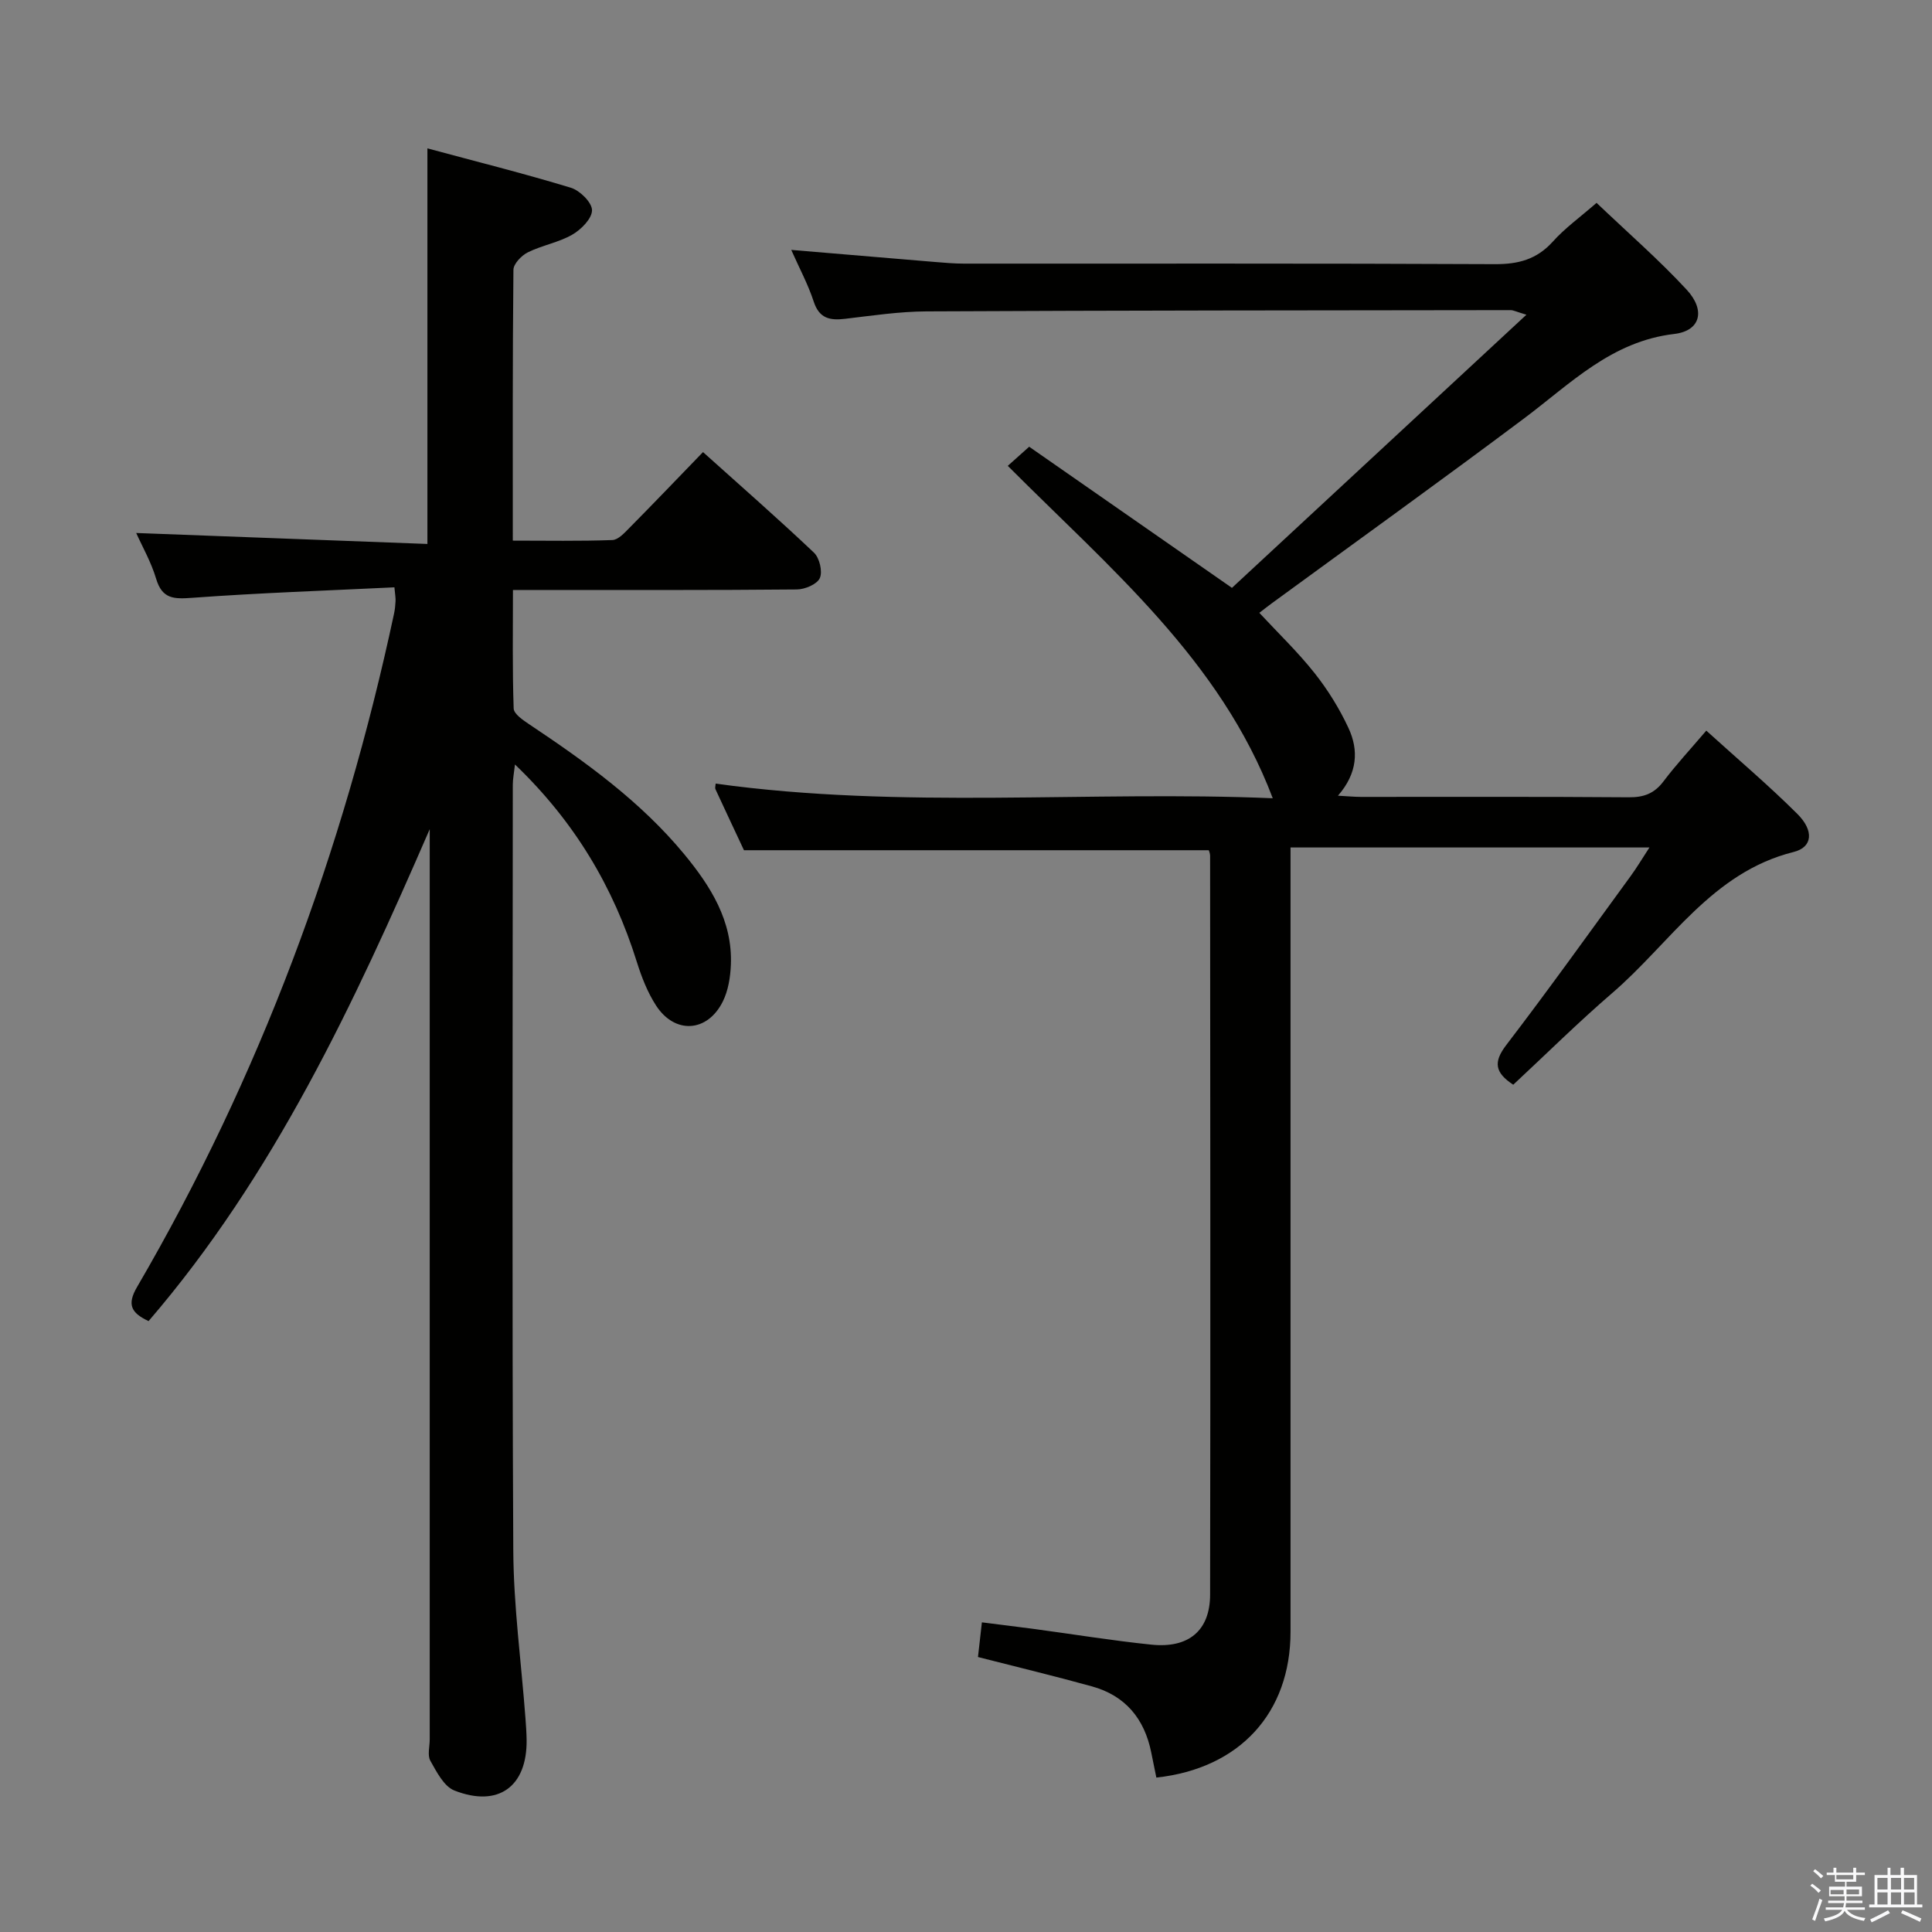<svg enable-background="new 0 0 400 400" viewBox="0 0 400 400" xmlns="http://www.w3.org/2000/svg"><rect x="0" y="0" width="400" height="400" fill="#808080" stroke="none"/><path d="m374.8 390.4.4-.4c.7.5 1.3 1 1.8 1.4l-.5.5c-.5-.6-1.1-1.1-1.7-1.5zm1 7.3-.6-.3c.5-1.4 1.1-2.8 1.5-4.3.2.1.4.2.6.3-.5 1.3-1 2.8-1.5 4.3zm-.4-10.3.4-.4c.4.3 1 .8 1.7 1.4l-.5.5c-.4-.5-1-1-1.6-1.5zm2.5.3h1.7v-1h.6v1h3.5v-1h.6v1h1.8v.5h-1.8v1.4h-2v1h3.2v2h-3.2v.9h3.3v.5h-3.4c0 .3-.1.6-.1.9h4v.5h-3.7c.7.9 1.9 1.5 3.8 1.7-.1.2-.2.4-.3.6-2.1-.4-3.5-1.1-4-2.1-.4 1-1.8 1.7-4 2.2-.1-.2-.2-.4-.3-.6 2.1-.4 3.4-1 3.8-1.8h-3.4v-.5h3.6c.1-.3.1-.6.2-.9h-3.3v-.5h3.4c0-.3 0-.6 0-.9h-3.2v-2h3.3v-1h-2.1v-1.4h-1.7v-.5zm1.1 3.5v1h2.7c0-.3 0-.4 0-.4 0-.1 0-.2 0-.2 0-.1 0-.2 0-.3h-2.7zm1.2-3v.9h3.5v-.9zm4.7 3h-2.6v.6.4h2.6z" fill="#fafafb"/><path d="m393.6 386.7h.6v1.5h2.7v6.1h1.1v.6h-11v-.6h1.1v-6.1h2.7v-1.5h.6v1.5h2.1v-1.5zm-2.7 8.8.4.6c-1.2.6-2.5 1.3-3.8 1.9-.1-.2-.2-.4-.3-.6 1.2-.6 2.5-1.2 3.7-1.9zm-2.2-6.7v2.4h2.1v-2.4zm0 3v2.5h2.1v-2.5zm2.8-3v2.4h2.1v-2.4zm0 3v2.5h2.1v-2.5zm6 6.1c-1.4-.7-2.7-1.3-3.9-1.8l.3-.6c1.5.6 2.7 1.2 3.9 1.7zm-1.2-9.1h-2.1v2.4h2.1zm-2.1 3v2.5h2.2v-2.5z" fill="#fafafb"/><g fill="#010100"><path d="m330.55 42c6.5 6.2 12.92 11.78 18.66 17.98 3.94 4.26 2.88 8.52-2.56 9.16-13 1.52-21.44 10.24-31.04 17.44-17.31 12.97-34.87 25.58-52.33 38.35-.79.58-1.56 1.19-2.55 1.95 3.94 4.24 7.99 8.12 11.44 12.48 2.75 3.47 5.15 7.35 7.02 11.37 2.14 4.6 1.88 9.36-2.18 14.01 1.95.11 3.33.24 4.71.25 18.5.01 36.99-.07 55.49.08 3.13.03 5.3-.78 7.2-3.3 2.59-3.43 5.53-6.6 8.86-10.5 6.47 5.87 12.91 11.32 18.86 17.25 3.47 3.46 3.16 6.89-.77 7.87-16.95 4.23-25.55 18.88-37.58 29.22-7.04 6.06-13.65 12.62-20.48 18.97-3.81-2.51-4.15-4.68-1.45-8.21 8.79-11.49 17.21-23.27 25.74-34.96 1.26-1.72 2.35-3.56 3.91-5.95-25.04 0-49.36 0-74.31 0v5.9c0 52.16.01 104.31 0 156.47 0 16.81-10.52 28.32-27.78 30.2-.35-1.72-.71-3.46-1.06-5.21-1.41-6.99-5.37-11.77-12.3-13.68-7.66-2.12-15.39-3.98-23.57-6.07.24-2.1.49-4.32.81-7.18 3.87.49 7.41.92 10.95 1.39 8.06 1.08 16.09 2.4 24.18 3.23 7.68.78 12.11-2.91 12.12-10.37.09-50.99.03-101.98 0-152.97 0-.47-.22-.95-.27-1.14-32 0-63.85 0-96.24 0-1.72-3.67-3.83-8.15-5.91-12.65-.12-.26.02-.64.05-1.14 38.61 5.35 77.42 1.42 115.34 3.03-10.83-28.62-33.78-47.67-54.86-68.82 1.44-1.28 2.65-2.37 4.43-3.96 13.65 9.5 27.37 19.05 41.98 29.22 20-18.56 40.08-37.18 60.97-56.55-2.13-.63-2.7-.95-3.27-.95-40.32.05-80.65.06-120.97.26-5.62.03-11.25.88-16.85 1.54-3.14.37-5.33-.08-6.47-3.57-1.16-3.56-2.98-6.92-4.65-10.7 10.28.87 20.02 1.69 29.76 2.5 1.99.16 3.98.34 5.97.34 36.66.02 73.32-.07 109.98.11 4.83.02 8.62-.98 11.93-4.63 2.51-2.81 5.65-5.06 9.09-8.06z"/><path d="m81.66 121.6c-14.02.68-27.95 1.15-41.85 2.17-3.81.28-6.23.27-7.49-3.96-1.03-3.46-2.88-6.68-4.12-9.46 19.96.75 39.97 1.51 60.29 2.27 0-27.5 0-54.2 0-81.9 9.86 2.66 19.86 5.16 29.7 8.15 1.87.57 4.36 3.03 4.38 4.64.02 1.72-2.24 4.01-4.08 5.07-2.83 1.63-6.25 2.2-9.2 3.66-1.31.65-2.97 2.37-2.99 3.61-.19 18.47-.13 36.94-.13 56.08 7.1 0 13.87.13 20.61-.12 1.21-.04 2.5-1.47 3.52-2.5 5.02-5.08 9.96-10.24 15.25-15.71 8 7.19 15.63 13.86 22.97 20.82 1.15 1.09 1.82 3.9 1.22 5.26-.56 1.28-3.09 2.35-4.77 2.36-17.49.17-34.99.1-52.49.11-1.82 0-3.64 0-6.28 0 0 8.37-.13 16.45.15 24.53.04 1.15 1.98 2.45 3.28 3.32 11.66 7.78 23.01 15.94 32.02 26.84 5.47 6.63 10.03 13.81 9.67 22.88-.1 2.59-.55 5.4-1.69 7.67-3.2 6.37-9.91 6.76-13.79.81-1.77-2.73-3.01-5.91-3.99-9.04-4.86-15.54-12.9-29.07-25.23-40.88-.2 1.79-.45 2.99-.45 4.19-.02 52.82-.17 105.65.1 158.47.06 11.6 1.65 23.2 2.52 34.8.11 1.49.22 2.99.24 4.49.12 9.66-5.85 14.06-14.97 10.47-2.15-.85-3.66-3.85-4.96-6.15-.64-1.14-.13-2.94-.13-4.44 0-60.99 0-121.98 0-182.96 0-1.83 0-3.65 0-5.48-15.69 36.14-32.25 71.66-58.21 101.85-3.63-1.7-4.5-3.43-2.39-7.05 25.4-43.55 42.7-90.22 53.22-139.46.17-.81.26-1.65.3-2.48.05-.62-.07-1.26-.23-2.93z"/></g></svg>